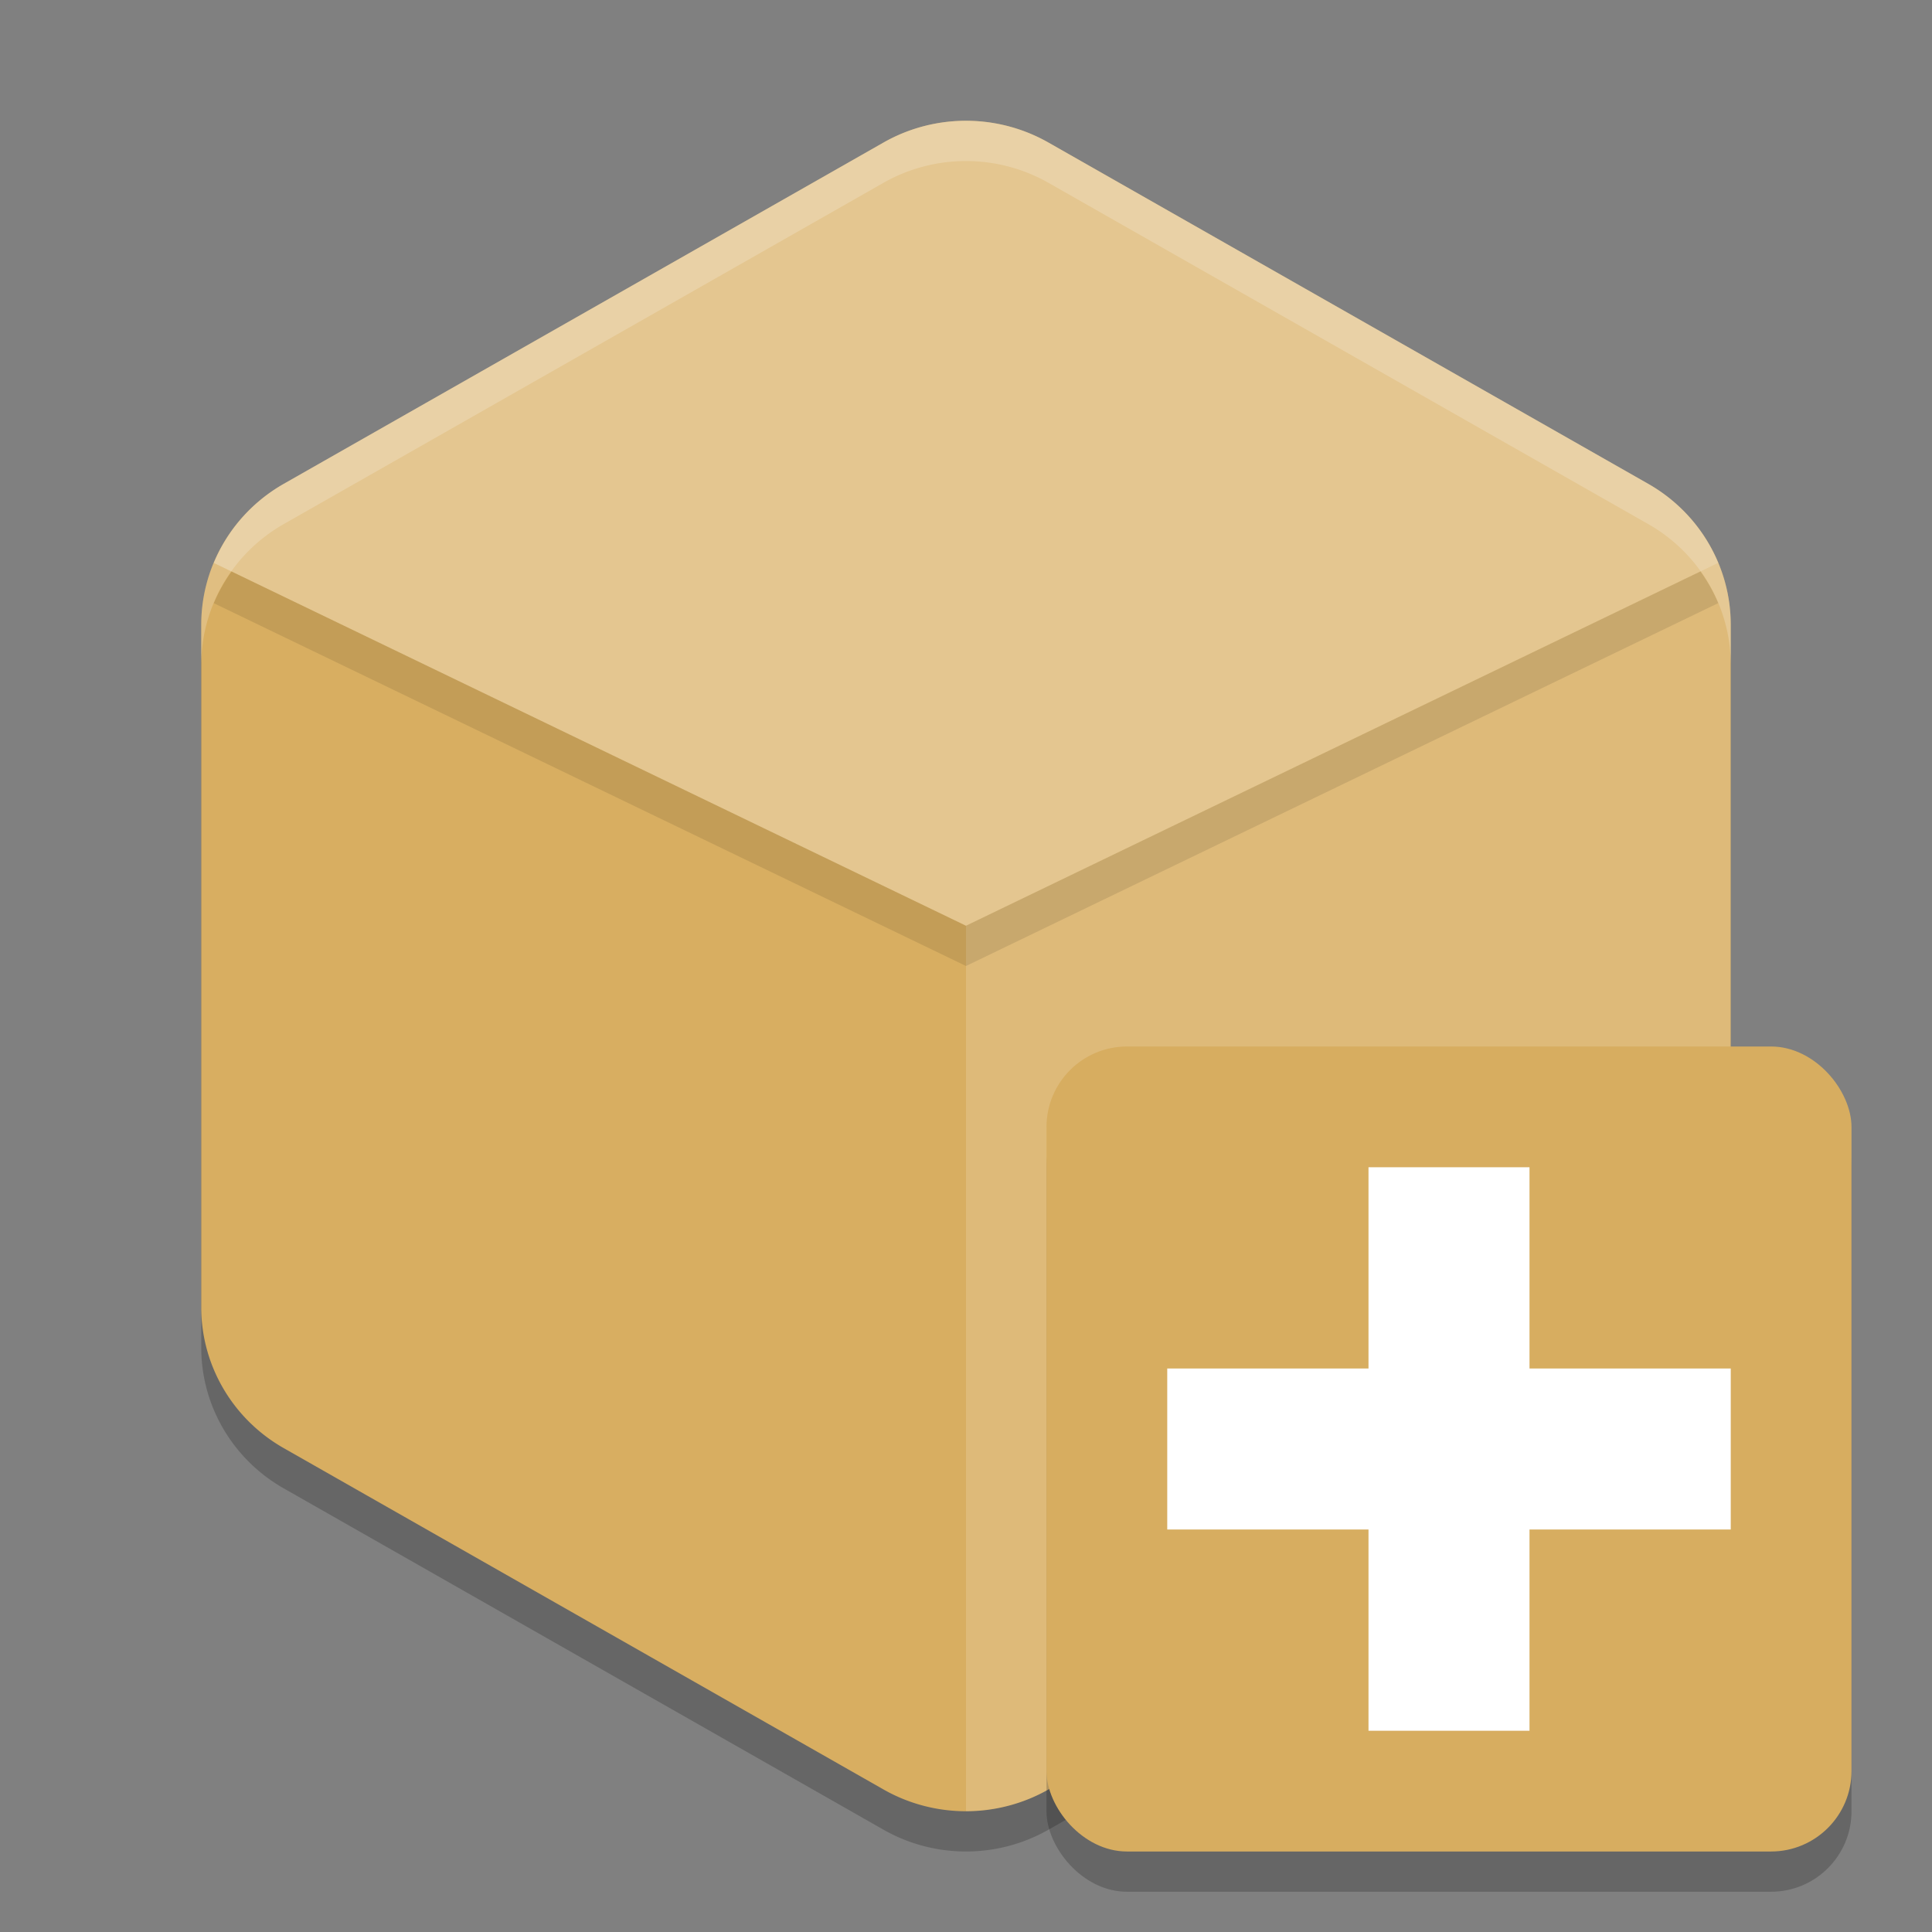 <?xml version="1.0" encoding="UTF-8" standalone="no"?>
<svg
   xmlns:dc="http://purl.org/dc/elements/1.1/"
   xmlns:cc="http://creativecommons.org/ns#"
   xmlns:rdf="http://www.w3.org/1999/02/22-rdf-syntax-ns#"
   xmlns:svg="http://www.w3.org/2000/svg"
   xmlns="http://www.w3.org/2000/svg"
   xmlns:sodipodi="http://sodipodi.sourceforge.net/DTD/sodipodi-0.dtd"
   xmlns:inkscape="http://www.inkscape.org/namespaces/inkscape"
   width="48"
   height="48"
   version="1.1"
   id="svg22"
   sodipodi:docname="acreloaded.svg"
   inkscape:version="0.92.5 (2060ec1f9f, 2020-04-08)">
  <rect width="100%" height="100%" fill="#808080" stroke="none"/>
  <defs
     id="defs26" />
  <sodipodi:namedview
     pagecolor="#ffffff"
     bordercolor="#debc7c"
     borderopacity="1"
     objecttolerance="10"
     gridtolerance="10"
     guidetolerance="10"
     inkscape:pageopacity="0"
     inkscape:pageshadow="2"
     inkscape:window-width="783"
     inkscape:window-height="480"
     id="namedview24"
     showgrid="false"
     inkscape:zoom="4.9166667"
     inkscape:cx="24"
     inkscape:cy="24"
     inkscape:window-x="0"
     inkscape:window-y="28"
     inkscape:window-maximized="0"
     inkscape:current-layer="svg22" />
  <path
     style="opacity:0.2"
     d="M 24.095,4.001 A 4.098,4.039 0 0 0 21.951,4.541 L 7.049,13.022 a 4.098,4.039 0 0 0 -2.049,3.497 v 16.962 a 4.098,4.039 0 0 0 2.049,3.497 l 14.902,8.481 a 4.098,4.039 0 0 0 4.097,0 L 40.951,36.978 A 4.098,4.039 0 0 0 43,33.481 V 16.519 A 4.098,4.039 0 0 0 40.951,13.022 L 26.048,4.541 A 4.098,4.039 0 0 0 24.095,4.001 Z"
     id="path2" />
  <path
     style="fill:#d8ae61;fill-opacity:1"
     d="M 24.095,3.001 A 4.098,4.039 0 0 0 21.951,3.541 L 7.049,12.022 a 4.098,4.039 0 0 0 -2.049,3.497 v 16.962 a 4.098,4.039 0 0 0 2.049,3.497 l 14.902,8.481 a 4.098,4.039 0 0 0 4.097,0 L 40.951,35.978 A 4.098,4.039 0 0 0 43,32.481 V 15.519 A 4.098,4.039 0 0 0 40.951,12.022 L 26.048,3.541 A 4.098,4.039 0 0 0 24.095,3.001 Z"
     id="path4" />
  <path
     style="opacity:0.3;fill:#ffffff"
     d="M 24.096 3.002 A 4.098 4.039 0 0 0 21.951 3.541 L 7.049 12.021 A 4.098 4.039 0 0 0 5.312 13.986 L 24 23 L 42.689 13.984 A 4.098 4.039 0 0 0 40.951 12.021 L 26.047 3.541 A 4.098 4.039 0 0 0 24.096 3.002 z"
     id="path6" />
  <path
     style="opacity:0.2;fill:#ffffff"
     d="M 24.096 3.002 A 4.098 4.039 0 0 0 21.951 3.541 L 7.049 12.021 A 4.098 4.039 0 0 0 5 15.52 L 5 16.52 A 4.098 4.039 0 0 1 7.049 13.021 L 21.951 4.541 A 4.098 4.039 0 0 1 24.096 4.002 A 4.098 4.039 0 0 1 26.047 4.541 L 40.951 13.021 A 4.098 4.039 0 0 1 43 16.52 L 43 15.52 A 4.098 4.039 0 0 0 40.951 12.021 L 26.047 3.541 A 4.098 4.039 0 0 0 24.096 3.002 z"
     id="path8" />
  <path
     style="fill:#ffffff;opacity:0.15"
     d="M 40.951 12.021 A 4.098 4.039 0 0 1 41.143 12.139 A 4.098 4.039 0 0 0 40.951 12.021 z M 41.197 12.178 A 4.098 4.039 0 0 1 41.469 12.373 A 4.098 4.039 0 0 0 41.197 12.178 z M 41.578 12.467 A 4.098 4.039 0 0 1 41.775 12.643 A 4.098 4.039 0 0 0 41.578 12.467 z M 41.838 12.707 A 4.098 4.039 0 0 1 42.061 12.949 A 4.098 4.039 0 0 0 41.838 12.707 z M 42.061 12.949 A 4.098 4.039 0 0 1 42.514 13.615 A 4.098 4.039 0 0 0 42.061 12.949 z M 42.529 13.648 A 4.098 4.039 0 0 1 42.689 13.984 A 4.098 4.039 0 0 0 42.529 13.648 z M 42.689 13.984 L 24 23 L 24 44.996 A 4.098 4.039 0 0 0 26.047 44.459 L 40.951 35.979 A 4.098 4.039 0 0 0 43 32.48 L 43 15.52 A 4.098 4.039 0 0 0 42.689 13.984 z"
     id="path10" />
  <path
     style="opacity:0.1"
     d="M 42.248,14.197 24,23 5.754,14.199 A 4.098,4.039 0 0 0 5.312,14.986 L 24,24 42.689,14.984 a 4.098,4.039 0 0 0 -0.441,-0.787 z"
     id="path12" />
  <rect
     style="opacity:0.2"
     width="20"
     height="20"
     x="26"
     y="27"
     rx="2"
     ry="2"
     id="rect14" />
  <rect
     style="fill:#d7ad60;fill-opacity:1"
     width="20"
     height="20"
     x="26"
     y="26"
     rx="2"
     ry="2"
     id="rect16" />
  <rect
     style="fill:#ffffff"
     width="4"
     height="14"
     x="34"
     y="29"
     id="rect18" />
  <rect
     style="fill:#ffffff"
     width="4"
     height="14"
     x="34"
     y="-43"
     transform="rotate(90)"
     id="rect20" />
</svg>
